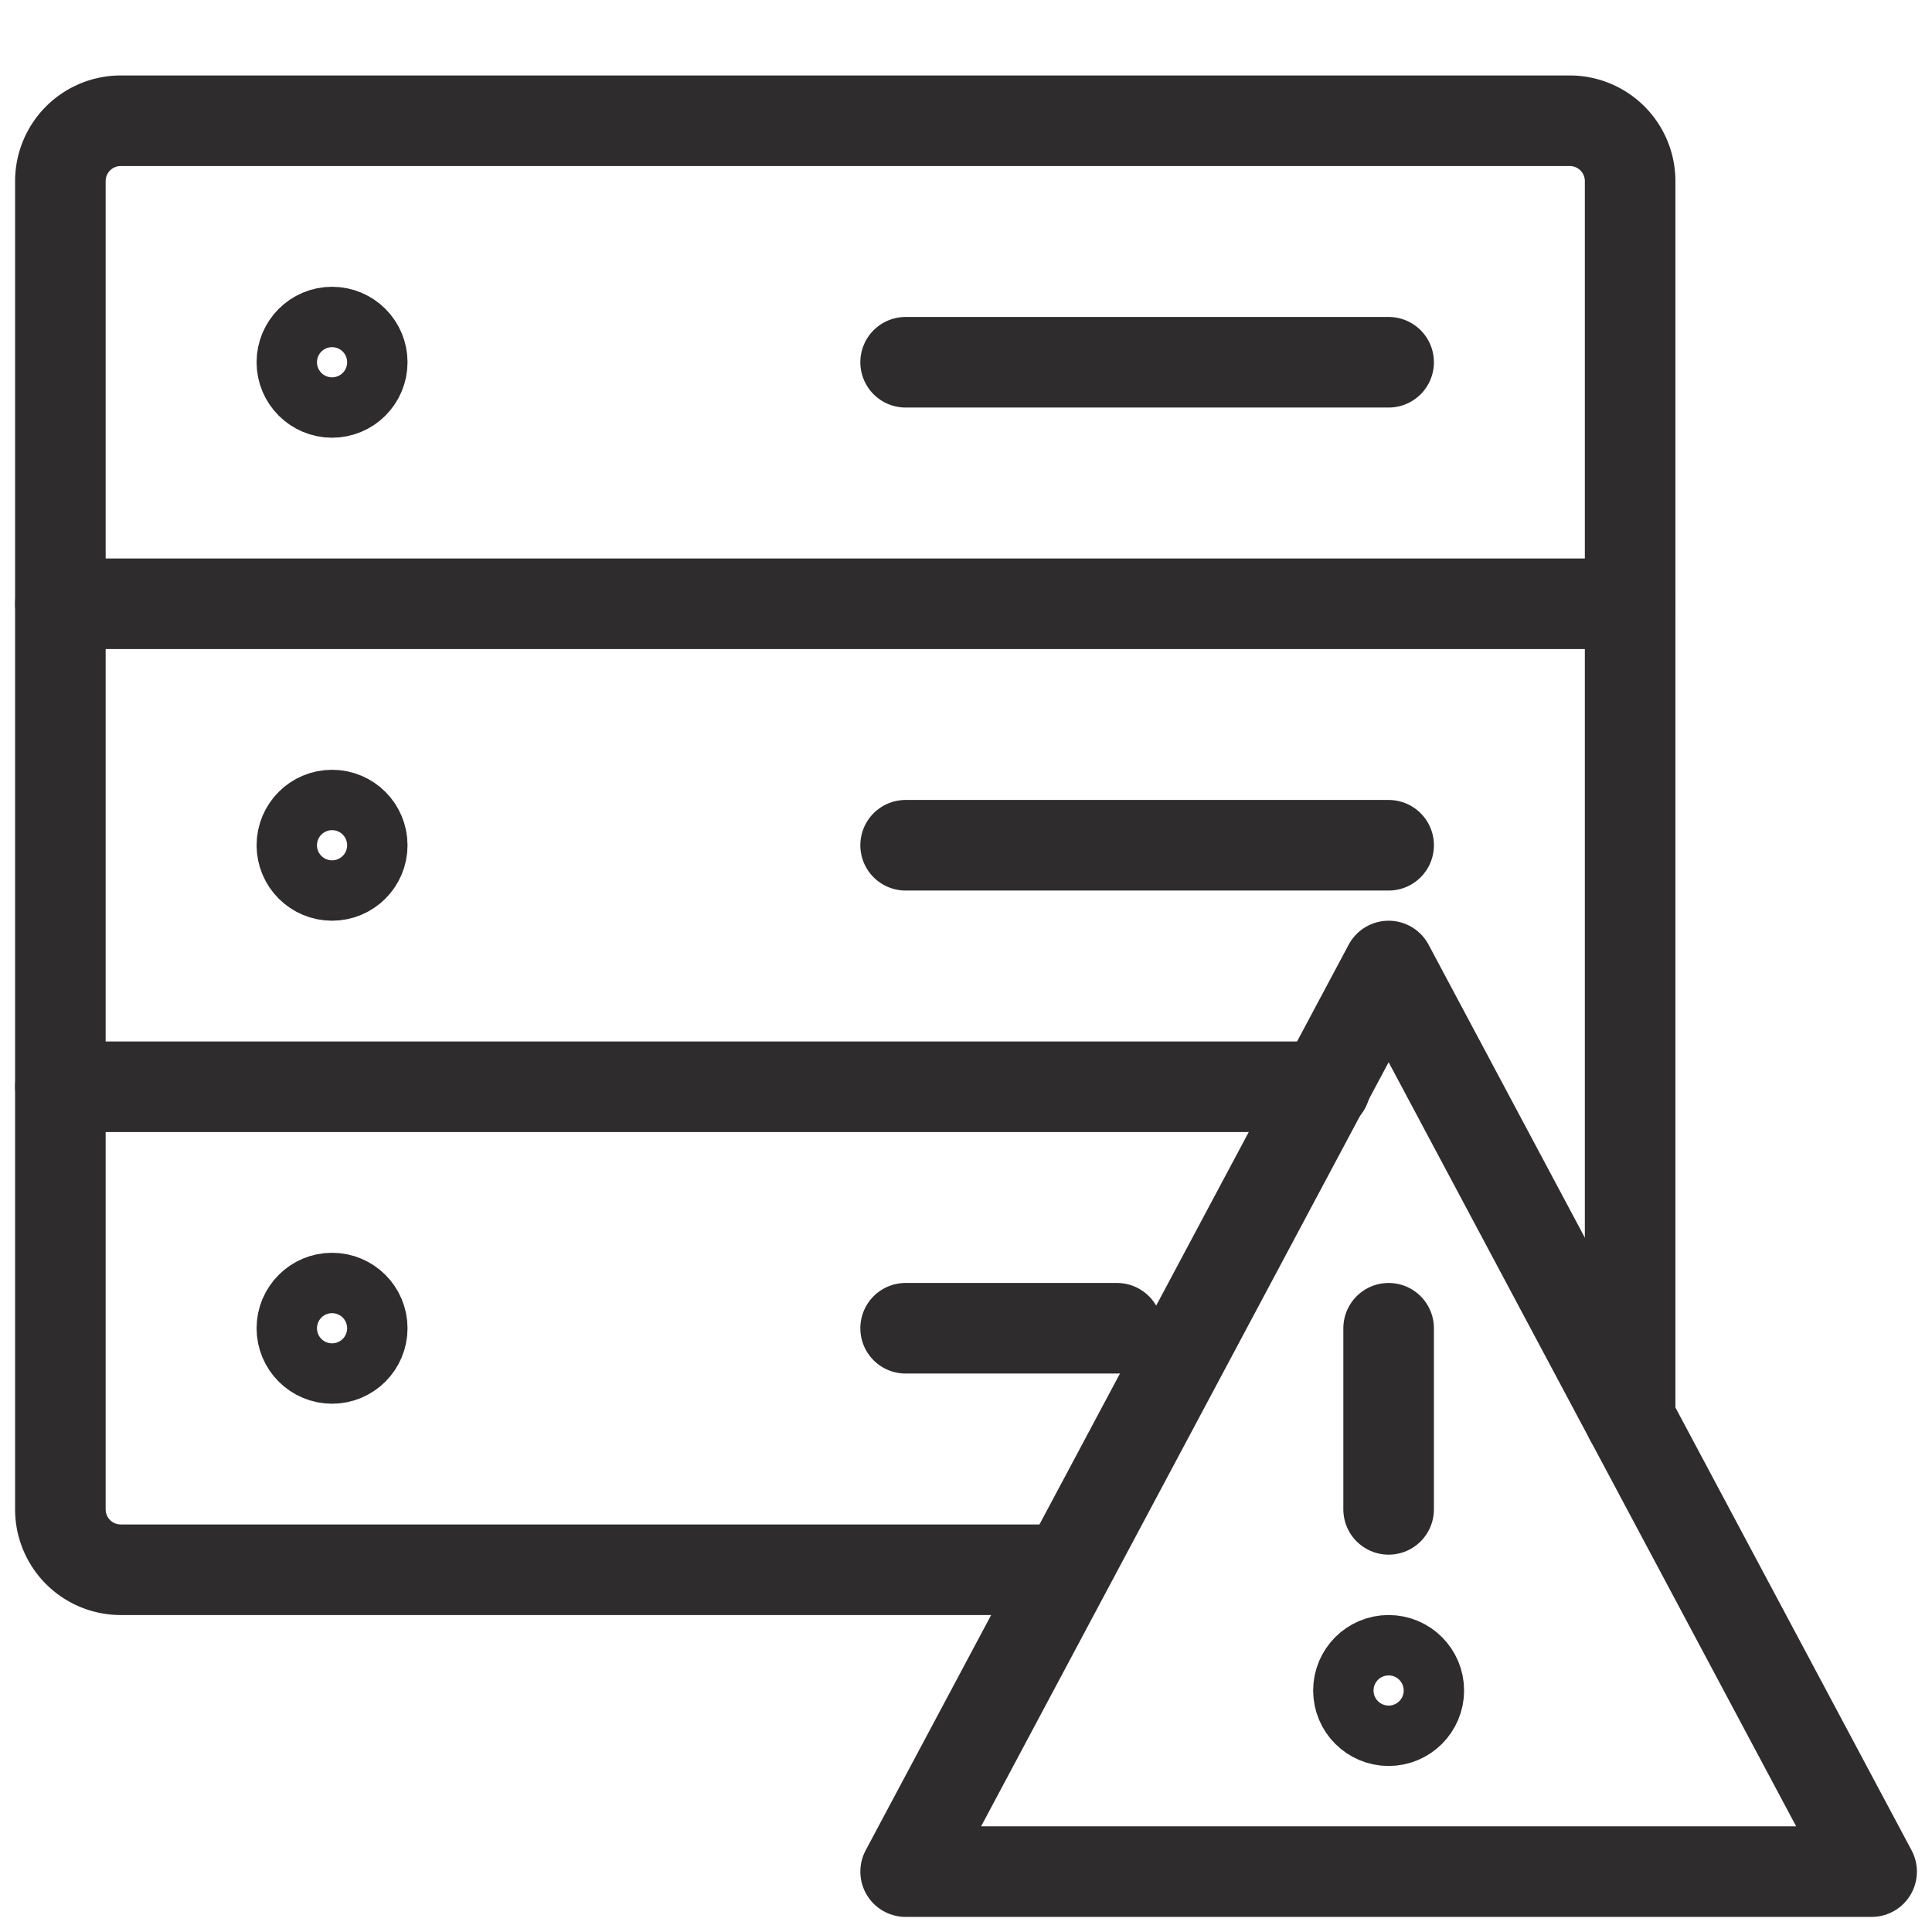 <svg viewBox="0 0 64 64" xmlns="http://www.w3.org/2000/svg"><g fill="none" stroke="#2e2c2d" stroke-linecap="round" stroke-linejoin="round" stroke-width="3"><path d="m30 62 16-30 16 30zm16-18v6"/><circle cx="46" cy="56" r="1"/><path d="m35.3 52h-31.3a2 2 0 0 1 -2-2v-44a2 2 0 0 1 2-2h48a2 2 0 0 1 2 2v41m-8-19h-16m7 16h-7m16-32h-16"/><circle cx="11" cy="12" r="1"/><circle cx="11" cy="28" r="1"/><circle cx="11" cy="44" r="1"/><path d="m54 20h-52m41.9 16h-41.9"/></g></svg>